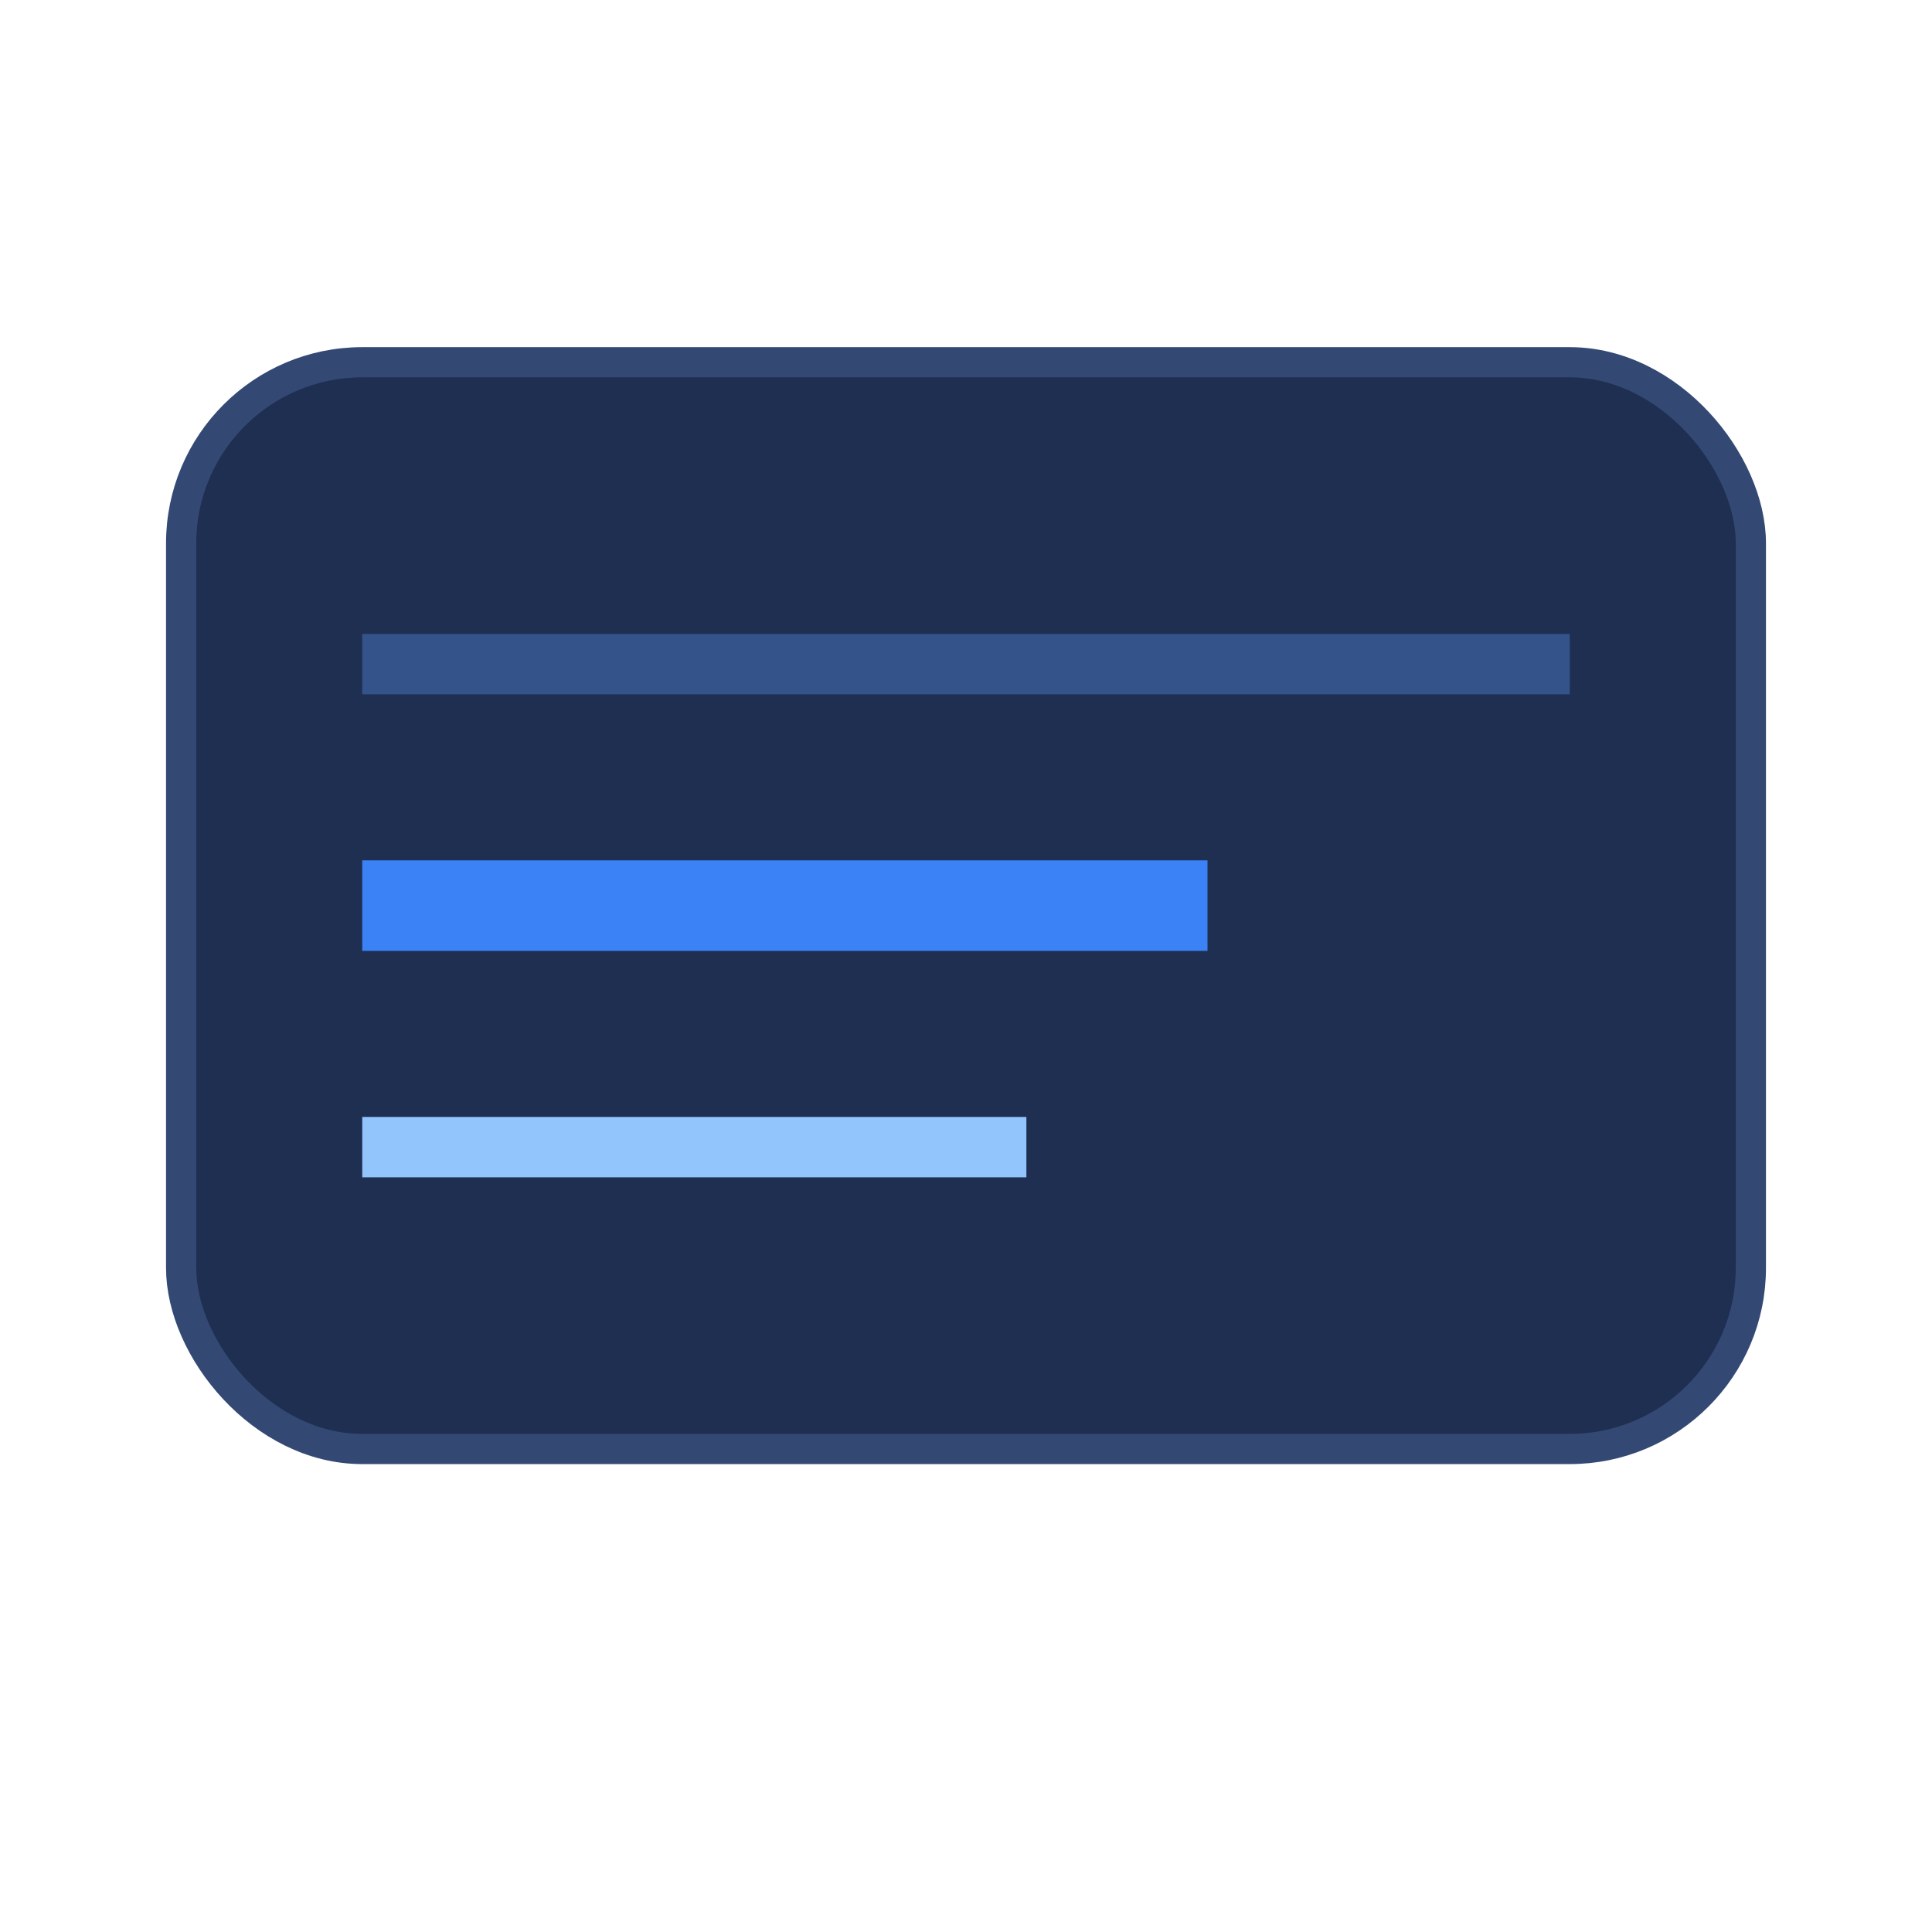 <svg viewBox="0 0 64 64" xmlns="http://www.w3.org/2000/svg">
  <rect x="6" y="12" width="52" height="36" rx="6" fill="#1f2f52" stroke="#334974"/>
  <line x1="12" y1="22" x2="52" y2="22" stroke="#33538a" stroke-width="2"/>
  <line x1="12" y1="30" x2="40" y2="30" stroke="#3b82f6" stroke-width="3"/>
  <line x1="12" y1="38" x2="34" y2="38" stroke="#93c5fd" stroke-width="2"/>
</svg>

